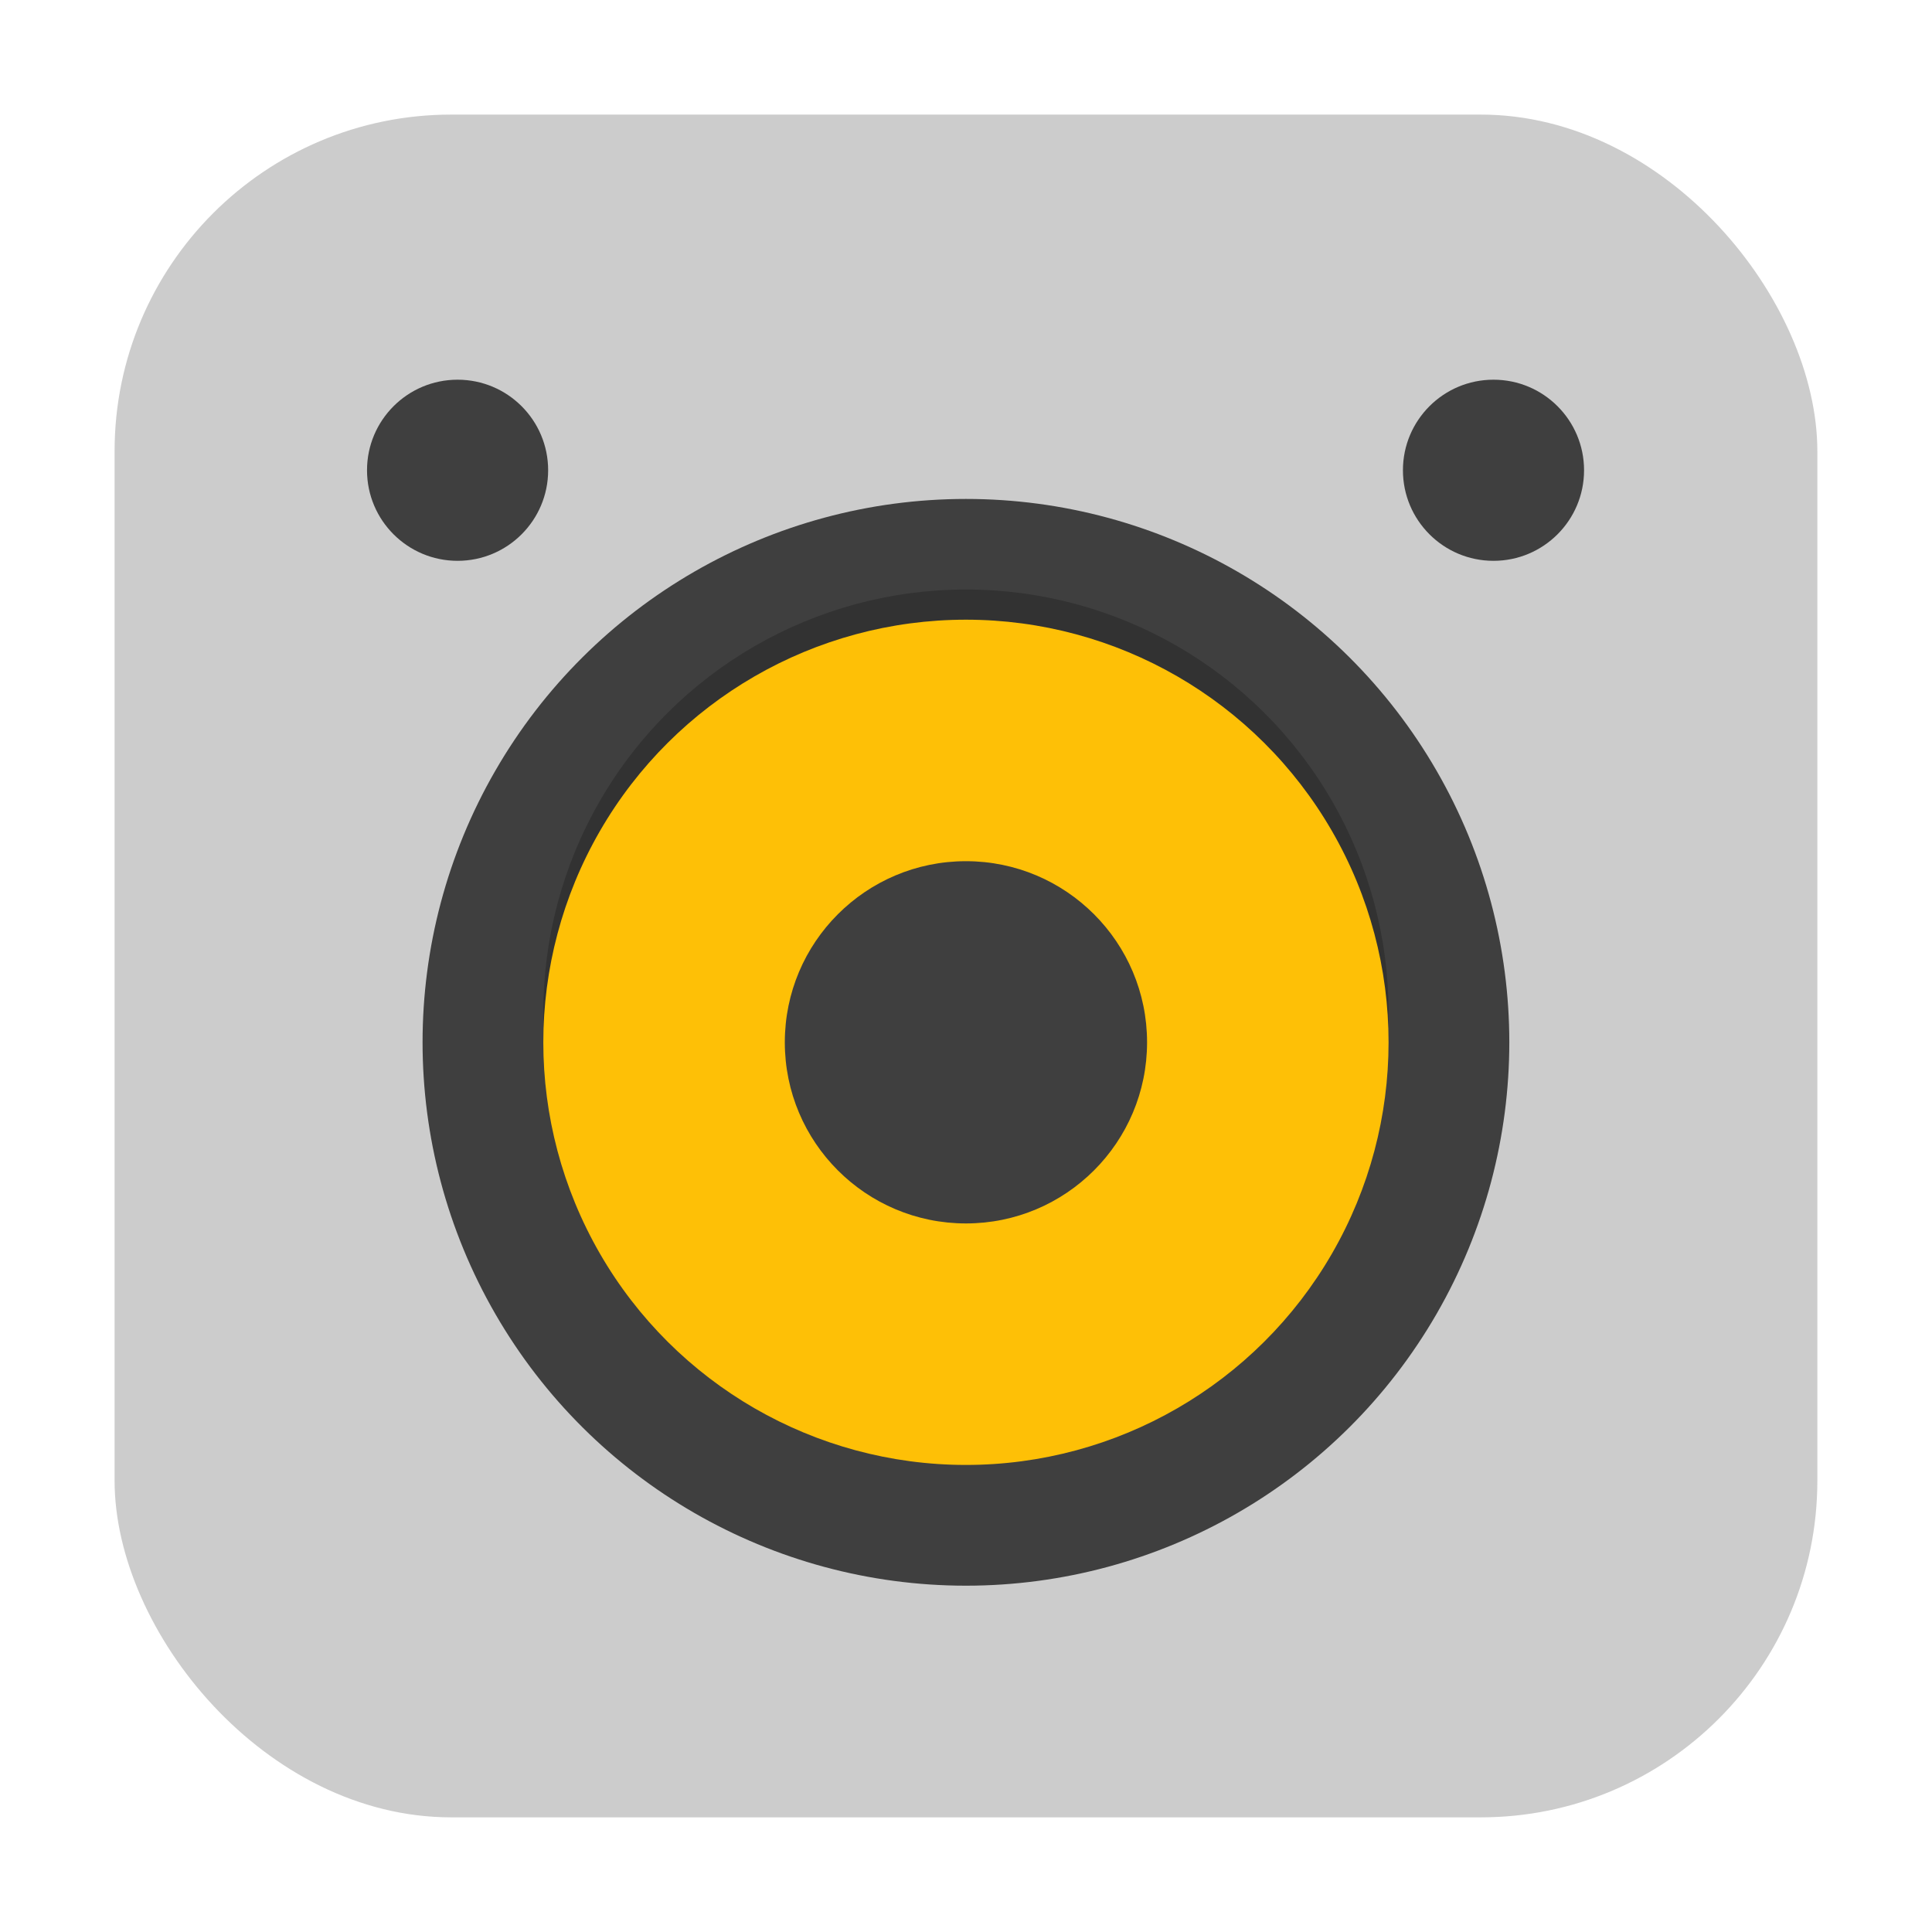 <svg xmlns="http://www.w3.org/2000/svg" height="32" width="32" version="1"><rect width="28.203" height="28.203" x="1.898" y="1.898" ry="5.575" fill="#ccc" fill-rule="evenodd"/><g transform="translate(40.21 11.053)"><circle r="9" cx="6.211" cy="24.211" transform="rotate(90)" fill="#3f3f3f"/><circle r="7" cx="5.711" cy="-24.211" transform="matrix(0 1 1 0 0 0)" opacity=".2"/><circle r="7" cx="6.211" cy="-24.211" transform="matrix(0 1 1 0 0 0)" fill="#fec006"/><circle r="3" cx="6.211" cy="-24.211" transform="matrix(0 1 1 0 0 0)" fill="#3f3f3f"/></g><circle transform="rotate(-90)" cy="24.737" cx="-7.789" r="1.5" fill="#3f3f3f"/><circle transform="rotate(-90)" cy="7.579" cx="-7.789" r="1.5" fill="#3f3f3f"/></svg>